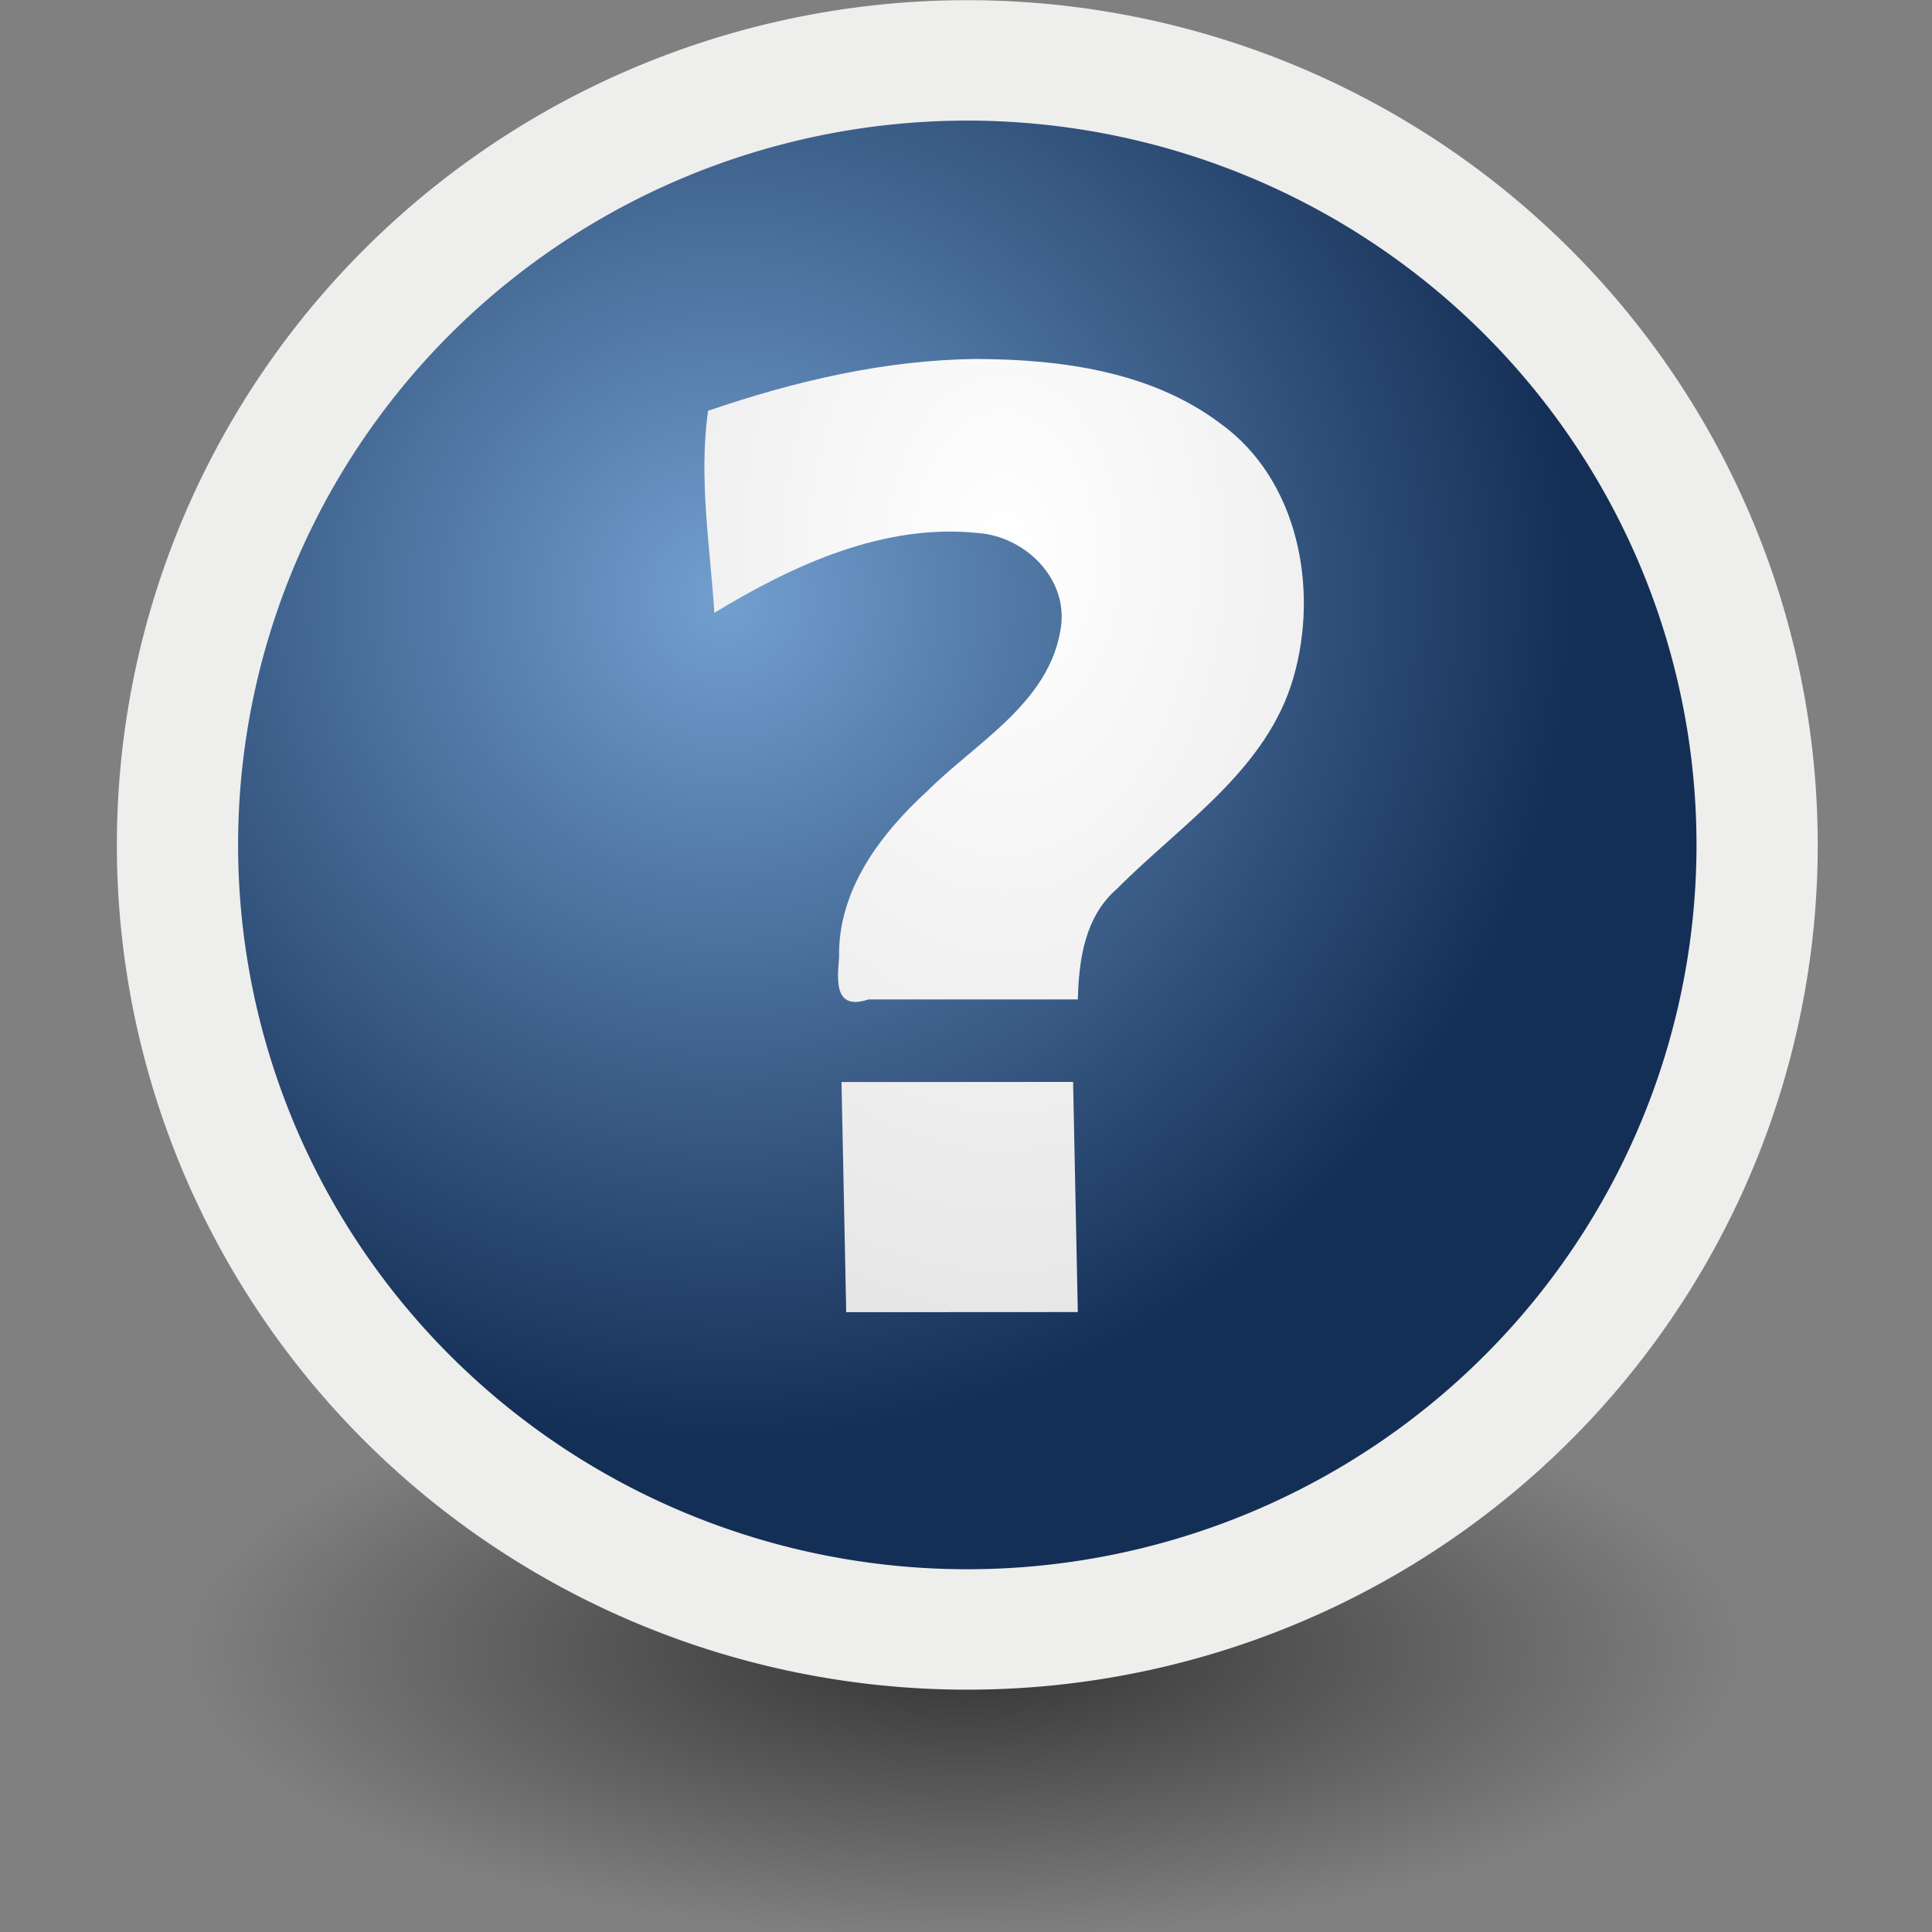 <?xml version="1.0" encoding="UTF-8" standalone="no"?>
<svg
   xmlns:dc="http://purl.org/dc/elements/1.1/"
   xmlns:cc="http://creativecommons.org/ns#"
   xmlns:rdf="http://www.w3.org/1999/02/22-rdf-syntax-ns#"
   xmlns:svg="http://www.w3.org/2000/svg"
   xmlns="http://www.w3.org/2000/svg"
   xmlns:xlink="http://www.w3.org/1999/xlink"
   xmlns:sodipodi="http://sodipodi.sourceforge.net/DTD/sodipodi-0.dtd"
   xmlns:inkscape="http://www.inkscape.org/namespaces/inkscape"
   width="16"
   height="16"
   id="svg6361"
   sodipodi:version="0.32"
   inkscape:version="1.0.1 (3bc2e813f5, 2020-09-07)"
   sodipodi:docname="online_help.svg"
   version="1.0">
  <rect width="100%" height="100%" fill="#808080" stroke="none"/>
  <defs
     id="defs3">
    <linearGradient
       id="linearGradient12435">
      <stop
         style="stop-color:#729fcf;stop-opacity:1"
         offset="0"
         id="stop12437" />
      <stop
         style="stop-color:#142f56;stop-opacity:1"
         offset="1"
         id="stop12439" />
    </linearGradient>
    <linearGradient
       id="linearGradient20152">
      <stop
         style="stop-color:#d0efff;stop-opacity:0.525;"
         offset="0"
         id="stop20154" />
      <stop
         style="stop-color:white;stop-opacity:0;"
         offset="1"
         id="stop20156" />
    </linearGradient>
    <linearGradient
       id="linearGradient20142">
      <stop
         style="stop-color:white;stop-opacity:1;"
         offset="0"
         id="stop20144" />
      <stop
         style="stop-color:white;stop-opacity:0.258;"
         offset="1"
         id="stop20146" />
    </linearGradient>
    <linearGradient
       id="linearGradient20100">
      <stop
         style="stop-color:black;stop-opacity:0.608;"
         offset="0"
         id="stop20102" />
      <stop
         style="stop-color:black;stop-opacity:0;"
         offset="1"
         id="stop20104" />
    </linearGradient>
    <linearGradient
       id="linearGradient2431">
      <stop
         style="stop-color:#ffffff;stop-opacity:1;"
         offset="0"
         id="stop2433" />
      <stop
         style="stop-color:#b8b8b8;stop-opacity:1;"
         offset="1"
         id="stop2435" />
    </linearGradient>
    <linearGradient
       id="linearGradient2933">
      <stop
         id="stop2935"
         offset="0"
         style="stop-color:#9cbcde;stop-opacity:1" />
      <stop
         style="stop-color:#5e83b2;stop-opacity:1;"
         offset="0.6"
         id="stop20160" />
      <stop
         id="stop2937"
         offset="1"
         style="stop-color:#204a87" />
    </linearGradient>
    <radialGradient
       inkscape:collect="always"
       xlink:href="#linearGradient20100"
       id="radialGradient20124"
       gradientUnits="userSpaceOnUse"
       cx="26.517"
       cy="24.665"
       fx="26.517"
       fy="24.665"
       r="19.799" />
    <radialGradient
       inkscape:collect="always"
       xlink:href="#linearGradient2933"
       id="radialGradient20167"
       gradientUnits="userSpaceOnUse"
       gradientTransform="matrix(1.032,-0.669,0.622,0.965,-16.224,11.181)"
       cx="19.017"
       cy="20.93"
       fx="19.017"
       fy="20.93"
       r="22.376" />
    <linearGradient
       inkscape:collect="always"
       xlink:href="#linearGradient20142"
       id="linearGradient20169"
       gradientUnits="userSpaceOnUse"
       x1="23.909"
       y1="0.798"
       x2="23.909"
       y2="46.853" />
    <radialGradient
       inkscape:collect="always"
       xlink:href="#linearGradient2431"
       id="radialGradient20171"
       gradientUnits="userSpaceOnUse"
       gradientTransform="matrix(4.446,0,0,6.867,67.251,-104.668)"
       cx="-19.516"
       cy="16.856"
       fx="-19.516"
       fy="16.856"
       r="8.754" />
    <radialGradient
       inkscape:collect="always"
       xlink:href="#linearGradient20100"
       id="radialGradient20305"
       gradientUnits="userSpaceOnUse"
       cx="26.517"
       cy="24.665"
       fx="26.517"
       fy="24.665"
       r="19.799" />
    <radialGradient
       inkscape:collect="always"
       xlink:href="#linearGradient2933"
       id="radialGradient20307"
       gradientUnits="userSpaceOnUse"
       gradientTransform="matrix(1.032,-0.669,0.622,0.965,-16.224,11.181)"
       cx="19.017"
       cy="20.93"
       fx="19.017"
       fy="20.93"
       r="22.376" />
    <linearGradient
       inkscape:collect="always"
       xlink:href="#linearGradient20142"
       id="linearGradient20309"
       gradientUnits="userSpaceOnUse"
       x1="23.909"
       y1="0.798"
       x2="23.909"
       y2="46.853" />
    <radialGradient
       inkscape:collect="always"
       xlink:href="#linearGradient2431"
       id="radialGradient20311"
       gradientUnits="userSpaceOnUse"
       gradientTransform="matrix(4.446,0,0,6.867,67.251,-104.668)"
       cx="-19.516"
       cy="16.856"
       fx="-19.516"
       fy="16.856"
       r="8.754" />
    <radialGradient
       inkscape:collect="always"
       xlink:href="#linearGradient2933"
       id="radialGradient20324"
       gradientUnits="userSpaceOnUse"
       gradientTransform="matrix(1.032,-0.669,0.622,0.965,-16.224,11.181)"
       cx="19.017"
       cy="20.93"
       fx="19.017"
       fy="20.93"
       r="22.376" />
    <linearGradient
       inkscape:collect="always"
       xlink:href="#linearGradient20142"
       id="linearGradient20326"
       gradientUnits="userSpaceOnUse"
       x1="23.909"
       y1="0.798"
       x2="23.909"
       y2="46.853" />
    <radialGradient
       inkscape:collect="always"
       xlink:href="#linearGradient2431"
       id="radialGradient20328"
       gradientUnits="userSpaceOnUse"
       gradientTransform="matrix(4.446,0,0,6.867,67.251,-104.668)"
       cx="-19.516"
       cy="16.856"
       fx="-19.516"
       fy="16.856"
       r="8.754" />
    <linearGradient
       inkscape:collect="always"
       xlink:href="#linearGradient20142"
       id="linearGradient20333"
       gradientUnits="userSpaceOnUse"
       x1="23.909"
       y1="0.798"
       x2="23.909"
       y2="46.853" />
    <radialGradient
       inkscape:collect="always"
       xlink:href="#linearGradient2933"
       id="radialGradient20335"
       gradientUnits="userSpaceOnUse"
       gradientTransform="matrix(1.032,-0.669,0.622,0.965,-16.224,11.181)"
       cx="19.017"
       cy="20.93"
       fx="19.017"
       fy="20.93"
       r="22.376" />
    <radialGradient
       inkscape:collect="always"
       xlink:href="#linearGradient2431"
       id="radialGradient20337"
       gradientUnits="userSpaceOnUse"
       gradientTransform="matrix(4.446,0,0,6.867,67.251,-104.668)"
       cx="-19.516"
       cy="16.856"
       fx="-19.516"
       fy="16.856"
       r="8.754" />
    <radialGradient
       inkscape:collect="always"
       xlink:href="#linearGradient2431"
       id="radialGradient20348"
       gradientUnits="userSpaceOnUse"
       gradientTransform="matrix(4.446,0,0,6.867,67.251,-104.668)"
       cx="-19.516"
       cy="16.856"
       fx="-19.516"
       fy="16.856"
       r="8.754" />
    <radialGradient
       inkscape:collect="always"
       xlink:href="#linearGradient20100"
       id="radialGradient20352"
       gradientUnits="userSpaceOnUse"
       cx="26.517"
       cy="24.665"
       fx="26.517"
       fy="24.665"
       r="19.799" />
    <linearGradient
       inkscape:collect="always"
       xlink:href="#linearGradient20142"
       id="linearGradient2045"
       gradientUnits="userSpaceOnUse"
       x1="23.909"
       y1="0.798"
       x2="23.909"
       y2="46.853" />
    <radialGradient
       inkscape:collect="always"
       xlink:href="#linearGradient2431"
       id="radialGradient3087"
       gradientUnits="userSpaceOnUse"
       gradientTransform="matrix(4.446,0,0,6.867,67.251,-104.668)"
       cx="-19.516"
       cy="16.856"
       fx="-19.516"
       fy="16.856"
       r="8.754" />
    <radialGradient
       inkscape:collect="always"
       xlink:href="#linearGradient2431"
       id="radialGradient3090"
       gradientUnits="userSpaceOnUse"
       gradientTransform="matrix(1.4,0,0,2.146,35.635,-31.582)"
       cx="-19.516"
       cy="16.856"
       fx="-19.516"
       fy="16.856"
       r="8.754" />
    <radialGradient
       inkscape:collect="always"
       xlink:href="#linearGradient2431"
       id="radialGradient3093"
       gradientUnits="userSpaceOnUse"
       gradientTransform="matrix(1.4,0,0,2.146,35.635,-31.582)"
       cx="-19.516"
       cy="16.856"
       fx="-19.516"
       fy="16.856"
       r="8.754" />
    <radialGradient
       inkscape:collect="always"
       xlink:href="#linearGradient12435"
       id="radialGradient12441"
       cx="17.21"
       cy="16.99"
       fx="17.21"
       fy="16.99"
       r="23.555"
       gradientUnits="userSpaceOnUse" />
    <radialGradient
       inkscape:collect="always"
       xlink:href="#linearGradient20100-2"
       id="radialGradient20352-5"
       gradientUnits="userSpaceOnUse"
       cx="26.517"
       cy="24.665"
       fx="26.517"
       fy="24.665"
       r="19.799" />
    <linearGradient
       id="linearGradient20100-2">
      <stop
         style="stop-color:black;stop-opacity:0.608;"
         offset="0"
         id="stop20102-7" />
      <stop
         style="stop-color:black;stop-opacity:0;"
         offset="1"
         id="stop20104-6" />
    </linearGradient>
    <radialGradient
       r="19.799"
       fy="24.665"
       fx="26.517"
       cy="24.665"
       cx="26.517"
       gradientUnits="userSpaceOnUse"
       id="radialGradient13008"
       xlink:href="#linearGradient20100-2"
       inkscape:collect="always" />
  </defs>
  <sodipodi:namedview
     inkscape:guide-bbox="true"
     showguides="true"
     id="base"
     pagecolor="#ffffff"
     bordercolor="#666"
     borderopacity="1"
     inkscape:pageopacity="0.0"
     inkscape:pageshadow="2"
     inkscape:zoom="33.941125"
     inkscape:cx="3.7313499"
     inkscape:cy="7.4121599"
     inkscape:current-layer="layer1"
     showgrid="true"
     inkscape:grid-bbox="true"
     inkscape:document-units="px"
     inkscape:window-width="2560"
     inkscape:window-height="1377"
     inkscape:window-x="-8"
     inkscape:window-y="-8"
     inkscape:showpageshadow="true"
     fill="#deb887"
     stroke="#204a87"
     borderlayer="true"
     width="16px"
     height="16px"
     inkscape:window-maximized="1"
     inkscape:snap-global="false"
     inkscape:document-rotation="0">
    <inkscape:grid
       id="GridFromPre046Settings"
       type="xygrid"
       originx="0"
       originy="0"
       spacingx="1"
       spacingy="1"
       color="#7171cd"
       empcolor="#7b7bc3"
       opacity="0.286"
       empopacity="0.537"
       empspacing="10" />
  </sodipodi:namedview>
  <g
     id="layer1"
     inkscape:label="Layer 1"
     inkscape:groupmode="layer">
    <path
       sodipodi:type="arc"
       style="color:#000000;fill:url(#radialGradient13008);fill-opacity:1;fill-rule:evenodd;stroke:none;stroke-width:1;marker:none;visibility:visible;display:inline;overflow:visible"
       id="path20108"
       sodipodi:cx="26.516504"
       sodipodi:cy="24.665476"
       sodipodi:rx="19.79899"
       sodipodi:ry="19.79899"
       d="m 46.315,24.665 a 19.799,19.799 0 1 1 -39.598,0 19.799,19.799 0 1 1 39.598,0 z"
       transform="matrix(0.325,0,0,0.12,-0.633,10.706)" />
    <path
       sodipodi:type="arc"
       style="fill:url(#radialGradient12441);fill-opacity:1;stroke:#eeeeec;stroke-width:3.358;stroke-miterlimit:4;stroke-dasharray:none"
       id="path2093"
       sodipodi:cx="23.909048"
       sodipodi:cy="23.825787"
       sodipodi:rx="21.876116"
       sodipodi:ry="21.876116"
       d="m 45.785,23.826 a 21.876,21.876 0 1 1 -43.752,0 21.876,21.876 0 1 1 43.752,0 z"
       transform="matrix(0.299,0,0,0.297,0.862,-0.079)" />
    <path
       style="font-size:34.153px;font-style:normal;font-variant:normal;font-weight:bold;font-stretch:normal;text-align:start;line-height:125%;writing-mode:lr-tb;text-anchor:start;fill:url(#radialGradient3093);fill-opacity:1;stroke:none;font-family:Bitstream Vera Sans"
       d="m 8.09,2.973 c -0.76,0.007 -1.512,0.184 -2.226,0.429 -0.08,0.556 0.019,1.147 0.052,1.673 C 6.565,4.681 7.317,4.333 8.097,4.414 8.49,4.442 8.849,4.792 8.785,5.202 8.692,5.818 8.089,6.144 7.684,6.547 7.292,6.905 6.937,7.372 6.949,7.929 6.932,8.126 6.91,8.371 7.192,8.277 c 0.578,-2e-7 1.156,1e-7 1.734,1e-7 C 8.935,7.953 8.981,7.594 9.25,7.361 9.784,6.823 10.495,6.375 10.714,5.604 10.922,4.872 10.752,3.973 10.108,3.508 9.535,3.076 8.789,2.976 8.09,2.973 z m -1.121,5.988 0.039,1.906 1.918,-0.001 -0.039,-1.906 -1.918,0.001 z"
       id="path1554"
       sodipodi:nodetypes="ccccscccccsccccccc"
       inkscape:connector-curvature="0" />
  </g>
</svg>
